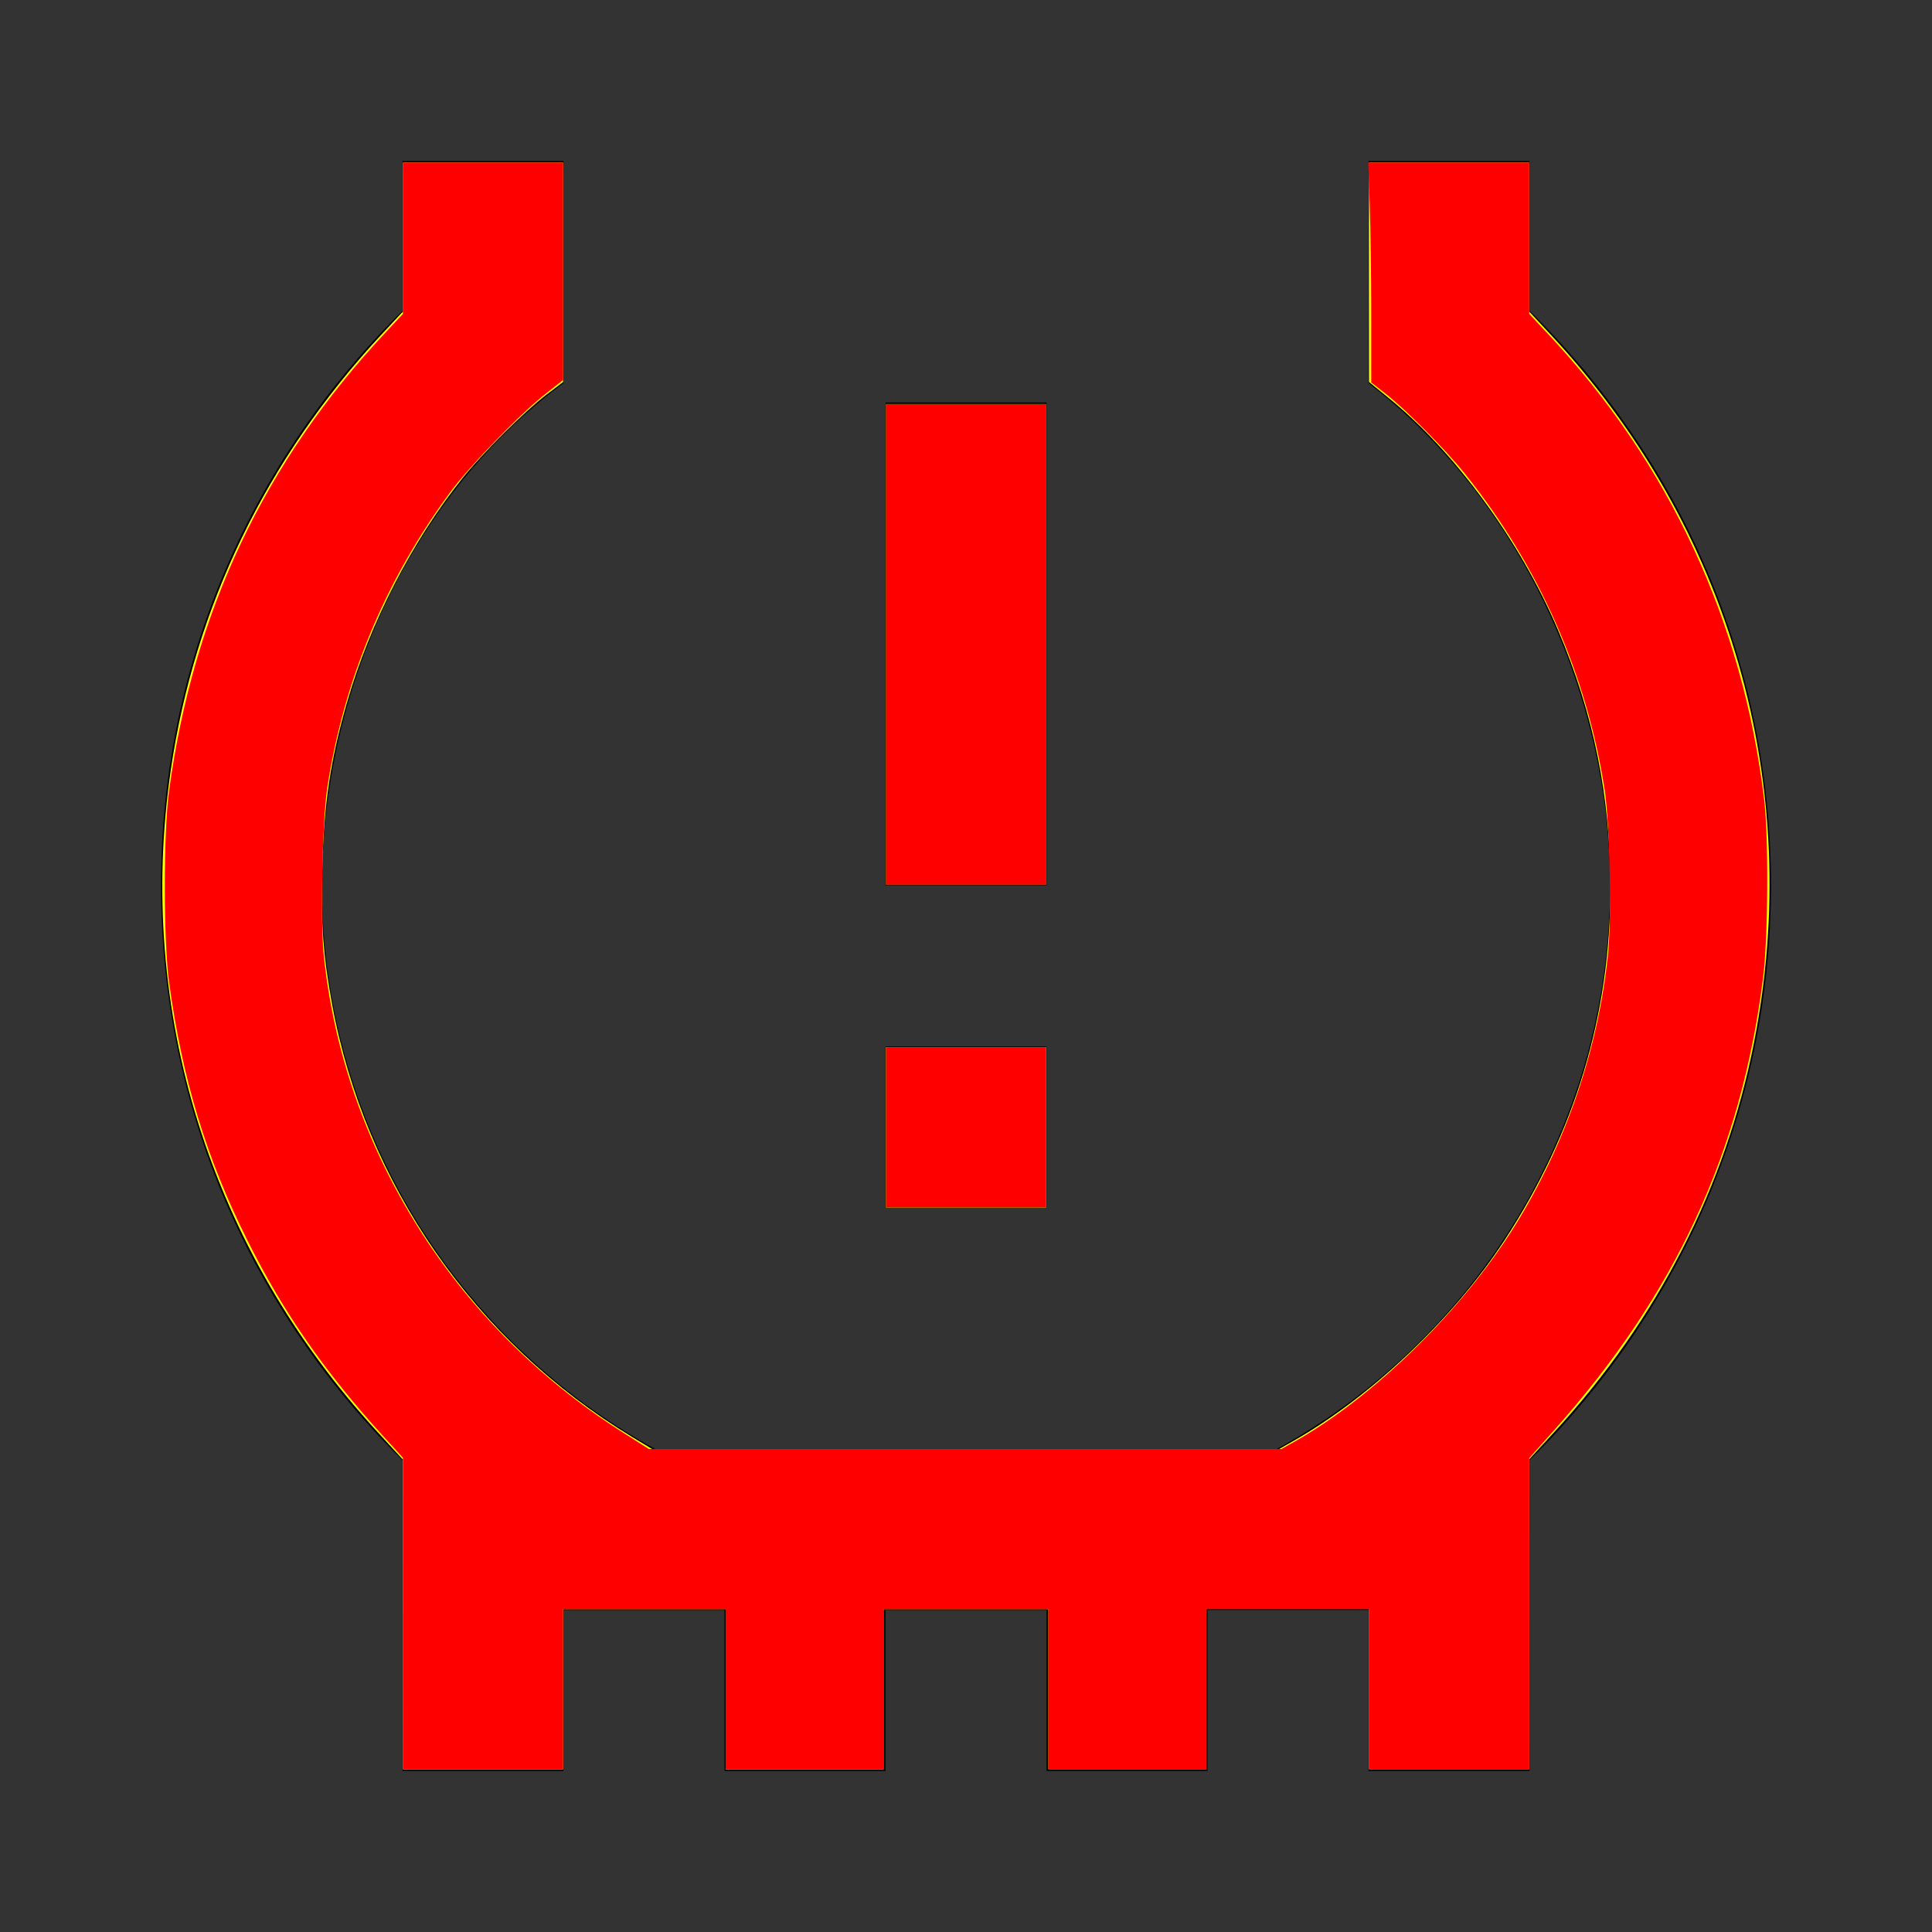 <?xml version="1.0" encoding="UTF-8" standalone="no"?>
<svg
   version="1.1"
   width="24"
   height="24"
   viewBox="0 0 24 24"
   id="svg4642"
   sodipodi:docname="car_tire_alert_red.svg"
   inkscape:version="1.1 (c68e22c387, 2021-05-23)"
   xmlns:inkscape="http://www.inkscape.org/namespaces/inkscape"
   xmlns:sodipodi="http://sodipodi.sourceforge.net/DTD/sodipodi-0.dtd"
   xmlns="http://www.w3.org/2000/svg"
   xmlns:svg="http://www.w3.org/2000/svg">
  <rect x="0" y="0" width="24" height="24" fill="#333333" stroke="none"/>
  <defs
     id="defs4646" />
  <sodipodi:namedview
     id="namedview4644"
     pagecolor="#ffffff"
     bordercolor="#666666"
     borderopacity="1.0"
     inkscape:pageshadow="2"
     inkscape:pageopacity="0.0"
     inkscape:pagecheckerboard="0"
     showgrid="false"
     inkscape:zoom="34.666667"
     inkscape:cx="11.985577"
     inkscape:cy="12.014423"
     inkscape:window-width="1920"
     inkscape:window-height="1017"
     inkscape:window-x="-8"
     inkscape:window-y="-8"
     inkscape:window-maximized="1"
     inkscape:current-layer="svg4642" />
  <path
     d="M11,13H13V15H11V13M11,5H13V11H11V5M17,4.76C18.86,6.19 20,8.61 20,11C20,14 18.33,16.64 15.86,18H8.14C5.67,16.64 4,14 4,11C4,8.61 5.09,6.17 7,4.76V2H5V3.86C3.15,5.68 2,8.2 2,11C2,13.8 3.15,16.32 5,18.14V22H7V20H9V22H11V20H13V22H15V20H17V22H19V18.14C20.85,16.32 22,13.8 22,11C22,8.2 20.85,5.68 19,3.86V2H17V4.76Z"
     id="path4640" />
  <path
     style="fill:#ffff00;stroke-width:0.029"
     d="M 5.004,20.055 5.003,18.13 4.685,17.784 C 2.609,15.522 1.686,12.559 2.122,9.562 2.416,7.543 3.311,5.692 4.732,4.163 L 5.005,3.87 V 2.945 2.019 H 6 6.995 V 3.383 4.746 L 6.787,4.904 C 6.517,5.11 5.993,5.632 5.744,5.942 5.12,6.722 4.597,7.738 4.313,8.72 4.107,9.432 4.024,9.983 4.004,10.776 c -0.018,0.7 0.01,1.088 0.122,1.7 0.409,2.222 1.772,4.189 3.724,5.373 L 8.1,18 h 3.895 3.895 l 0.161,-0.091 c 0.963,-0.543 1.997,-1.522 2.635,-2.497 0.878,-1.341 1.319,-2.807 1.319,-4.383 0,-1.136 -0.208,-2.159 -0.652,-3.205 C 18.888,6.728 18.078,5.619 17.254,4.947 L 17.006,4.745 17.005,3.382 17.005,2.019 H 18 18.995 v 0.925 0.925 l 0.273,0.293 c 2.229,2.397 3.146,5.589 2.523,8.779 -0.35,1.793 -1.195,3.445 -2.476,4.841 l -0.318,0.346 -9.77e-4,1.925 -9.76e-4,1.925 H 18 17.005 v -0.995 -0.995 h -1.01 -1.01 v 0.995 0.995 h -0.981 -0.981 V 20.986 19.99 H 12 10.976 v 0.995 0.995 H 9.995 9.014 V 20.986 19.99 H 8.005 6.995 v 0.995 0.995 H 6 5.005 l -9.779e-4,-1.925 z"
     id="path4703" />
  <path
     style="fill:#ffff00;stroke-width:0.029"
     d="M 11.005,14.005 V 13.01 H 12 12.995 V 14.005 15 H 12 11.005 Z"
     id="path4742" />
  <path
     style="fill:#00ff00;stroke-width:0.029"
     d="M 11.005,8.005 V 5.019 H 12 12.995 V 8.005 10.99 H 12 11.005 Z"
     id="path4781" />
  <path
     style="fill:#00ff00;stroke-width:0.029"
     d="M 11.005,14.005 V 13.01 H 12 12.995 V 14.005 15 H 12 11.005 Z"
     id="path4864" />
  <path
     style="fill:#ff0000;stroke-width:0.029"
     d="M 5.005,20.044 V 18.108 L 4.781,17.863 C 4.04,17.051 3.525,16.312 3.075,15.411 2.565,14.392 2.267,13.413 2.102,12.216 2.03,11.691 2.029,10.355 2.1,9.826 2.4,7.605 3.284,5.737 4.798,4.121 L 5.005,3.9 V 2.96 2.019 H 6 6.995 V 3.37 4.72 L 6.771,4.897 C 6.455,5.146 5.83,5.792 5.592,6.115 4.784,7.212 4.268,8.454 4.064,9.793 4.004,10.186 3.978,11.438 4.021,11.861 c 0.248,2.408 1.613,4.593 3.701,5.924 L 8.06,18 h 3.929 3.929 l 0.161,-0.09 c 0.982,-0.552 2.087,-1.633 2.739,-2.682 0.633,-1.018 1.039,-2.202 1.158,-3.381 0.046,-0.452 0.021,-1.631 -0.043,-2.039 C 19.71,8.373 19.116,7.031 18.198,5.885 17.96,5.588 17.461,5.084 17.214,4.892 L 17.034,4.751 v -0.842 c 0,-0.463 -0.009,-1.078 -0.019,-1.366 l -0.019,-0.524 h 1 1 v 0.94 0.94 l 0.234,0.25 c 1.51,1.612 2.421,3.576 2.685,5.788 0.057,0.479 0.049,1.721 -0.015,2.221 -0.274,2.159 -1.091,3.923 -2.6,5.614 l -0.303,0.34 v 1.934 1.934 H 18 17.005 v -0.995 -0.995 h -1.01 -1.01 v 0.995 0.995 h -0.981 -0.981 V 20.986 19.99 H 12 10.976 v 0.995 0.995 H 9.995 9.014 V 20.986 19.99 H 8.005 6.995 v 0.995 0.995 H 6 5.005 Z"
     id="path4903" />
  <path
     style="fill:#ff0000;stroke-width:0.029"
     d="M 11.005,14.005 V 13.01 H 12 12.995 V 14.005 15 H 12 11.005 Z"
     id="path4988" />
  <path
     style="fill:#ff0000;stroke-width:0.029"
     d="M 11.005,8.005 V 5.019 H 12 12.995 V 8.005 10.99 H 12 11.005 Z"
     id="path5027" />
</svg>

